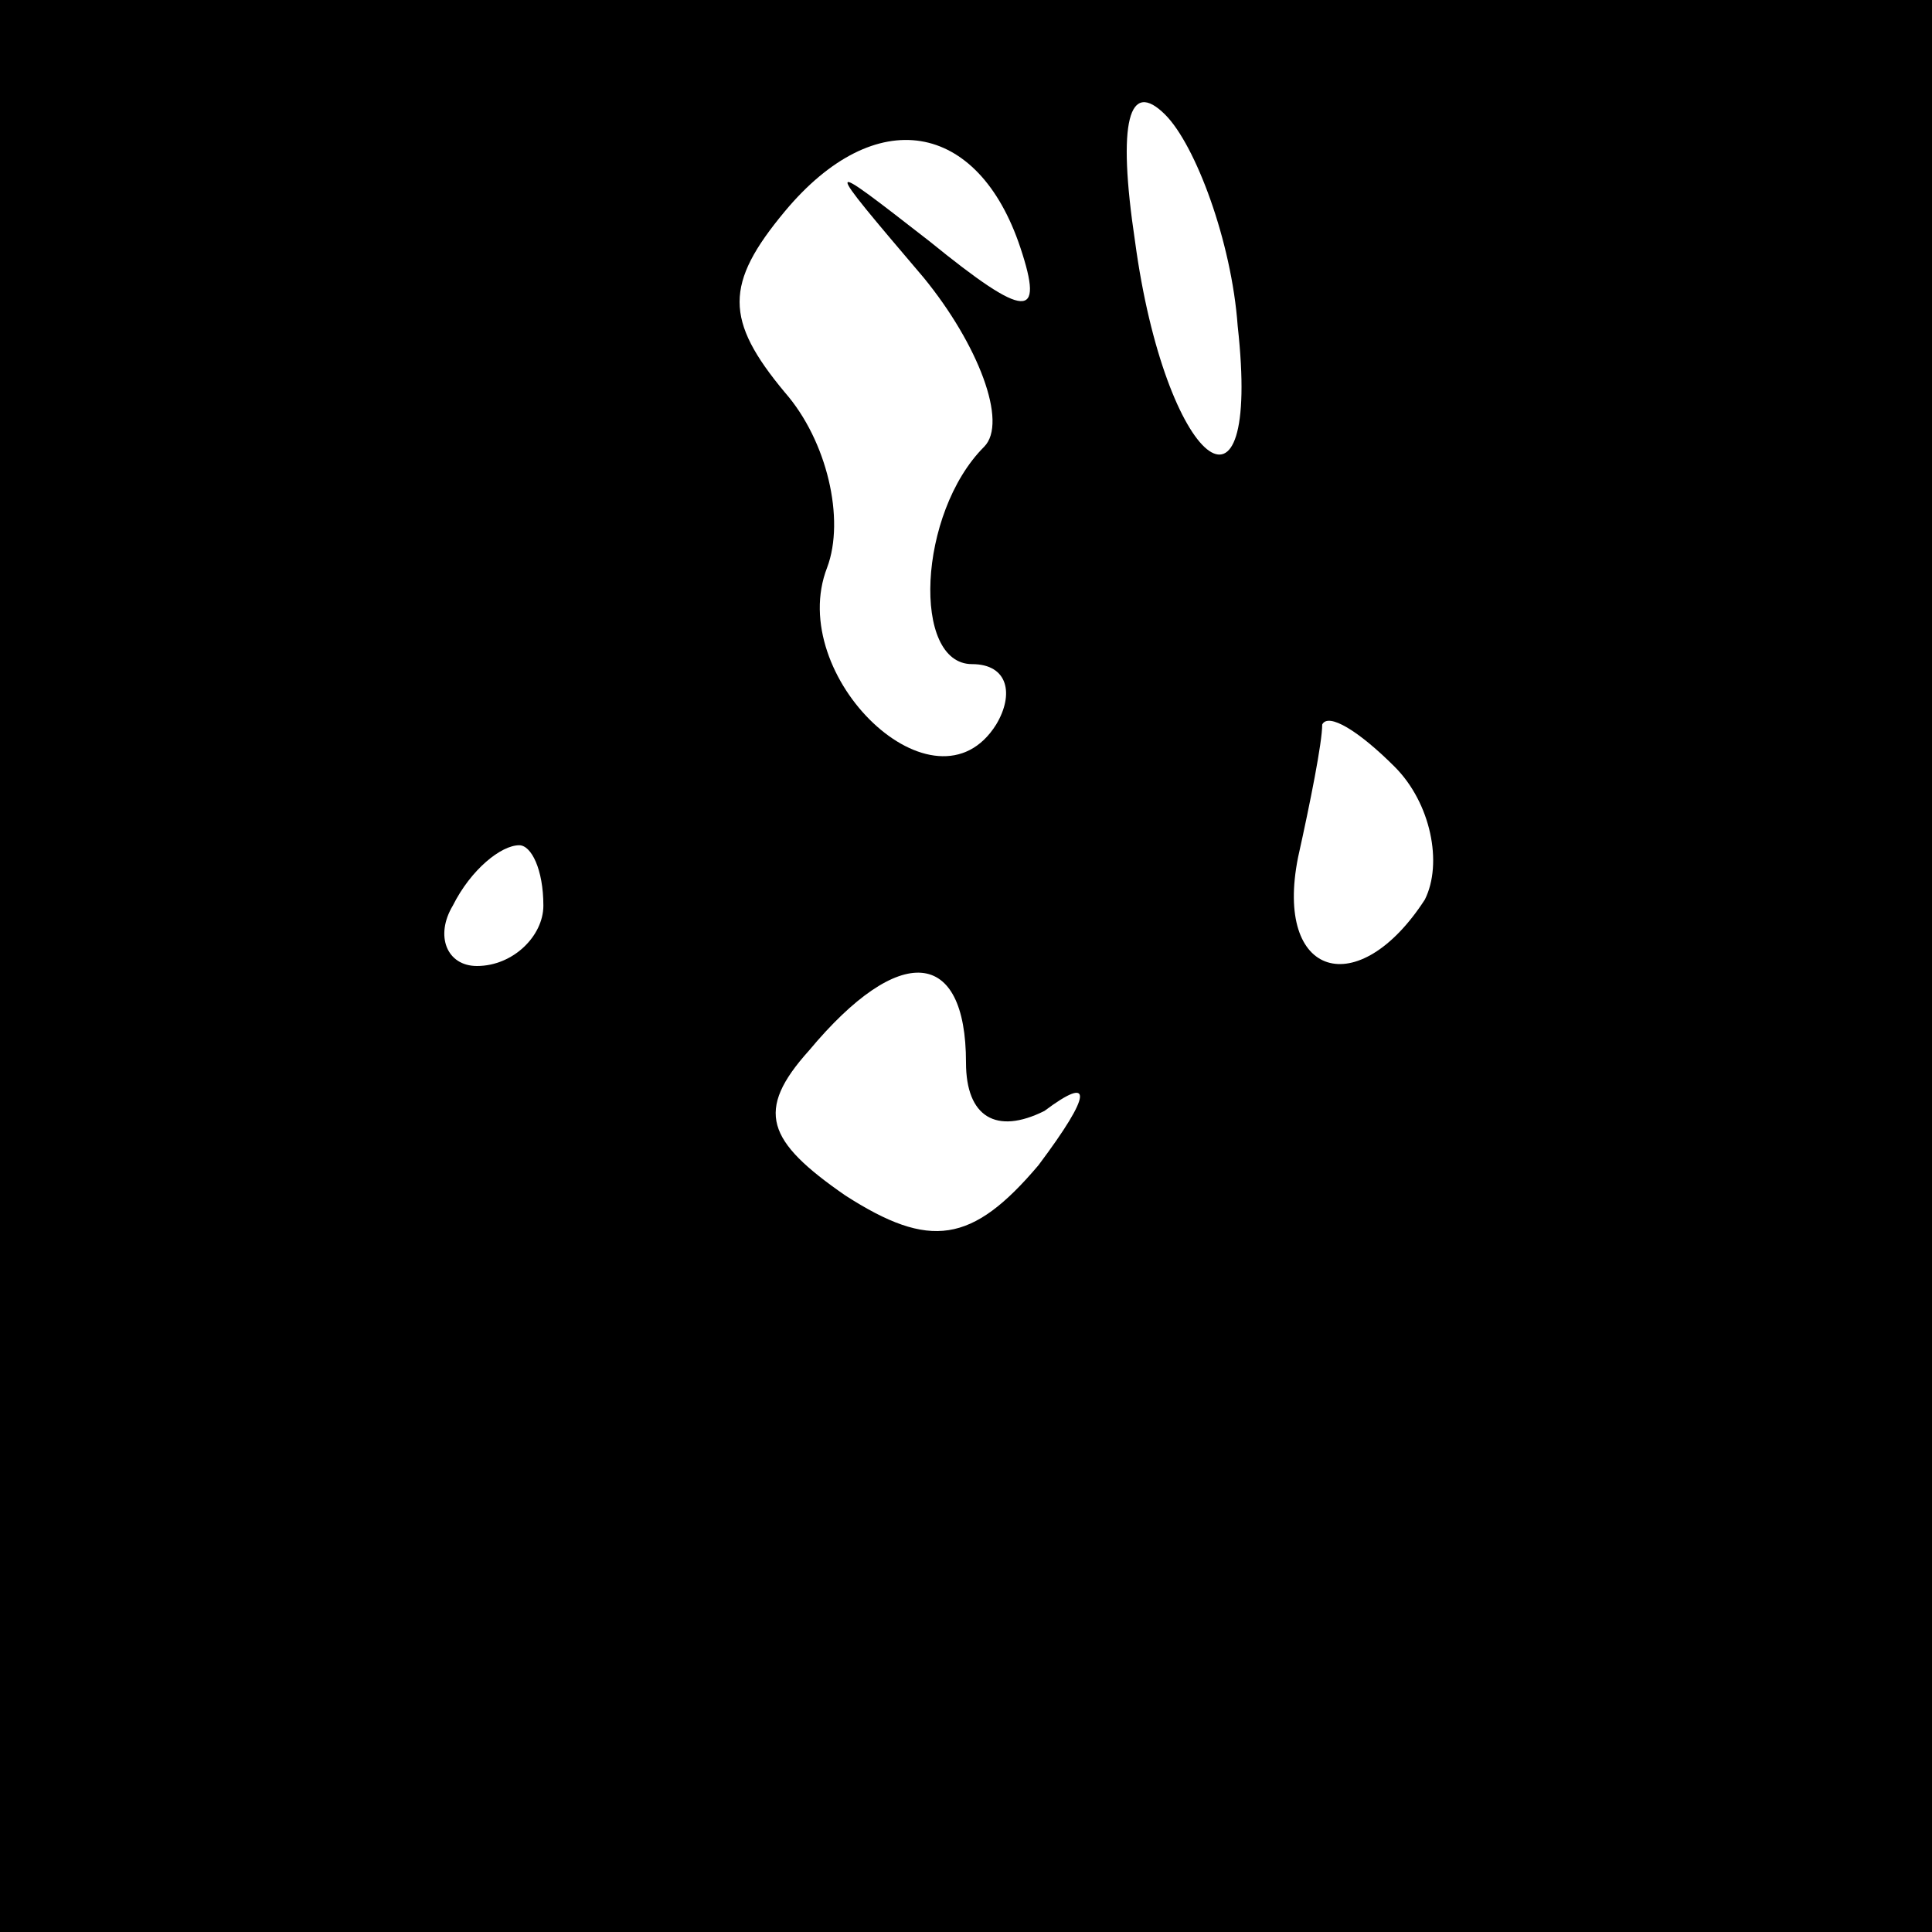 <?xml version="1.0" standalone="no"?>
<!DOCTYPE svg PUBLIC "-//W3C//DTD SVG 20010904//EN"
 "http://www.w3.org/TR/2001/REC-SVG-20010904/DTD/svg10.dtd">
<svg version="1.0" xmlns="http://www.w3.org/2000/svg"
 width="32pt" height="32pt" viewBox="0 0 32 32"
 preserveAspectRatio="xMidYMid meet">
<rect x="0" y="0" width="32" height="32" fill="#808080" stroke="none"/>
<g transform="translate(0,32) scale(0.1,-0.1)"
fill="#000000" stroke="none">
<path fill="#000000" stroke="none" d="M0 160 l0 -160 160 0 160 0 0 160 0
160 -160 0 -160 0 0 -160z"/>
<path fill="#ffffff" stroke="none" d="M205 266 c4 -36 -12 -23 -17 14 -3 20
-1 27 5 21 5 -5 11 -21 12 -35z"/>
<path fill="#ffffff" stroke="none" d="M169 279 c4 -12 1 -12 -15 1 -18 14
-18 14 -1 -6 9 -11 14 -24 10 -28 -11 -11 -12 -36 -2 -36 6 0 7 -5 4 -10 -10
-16 -35 8 -28 26 3 8 0 21 -7 29 -10 12 -10 18 0 30 15 18 32 15 39 -6z"/>
<path fill="#ffffff" stroke="none" d="M236 171 c-11 -17 -25 -13 -21 7 2 9 4
19 4 22 1 2 6 -1 12 -7 6 -6 8 -16 5 -22z"/>
<path fill="#ffffff" stroke="none" d="M90 170 c0 -5 -5 -10 -11 -10 -5 0 -7
5 -4 10 3 6 8 10 11 10 2 0 4 -4 4 -10z"/>
<path fill="#ffffff" stroke="none" d="M160 144 c0 -9 5 -12 13 -8 8 6 8 3 -1
-9 -11 -13 -18 -14 -32 -5 -13 9 -15 14 -6 24 15 18 26 17 26 -2z"/>
</g>
</svg>
